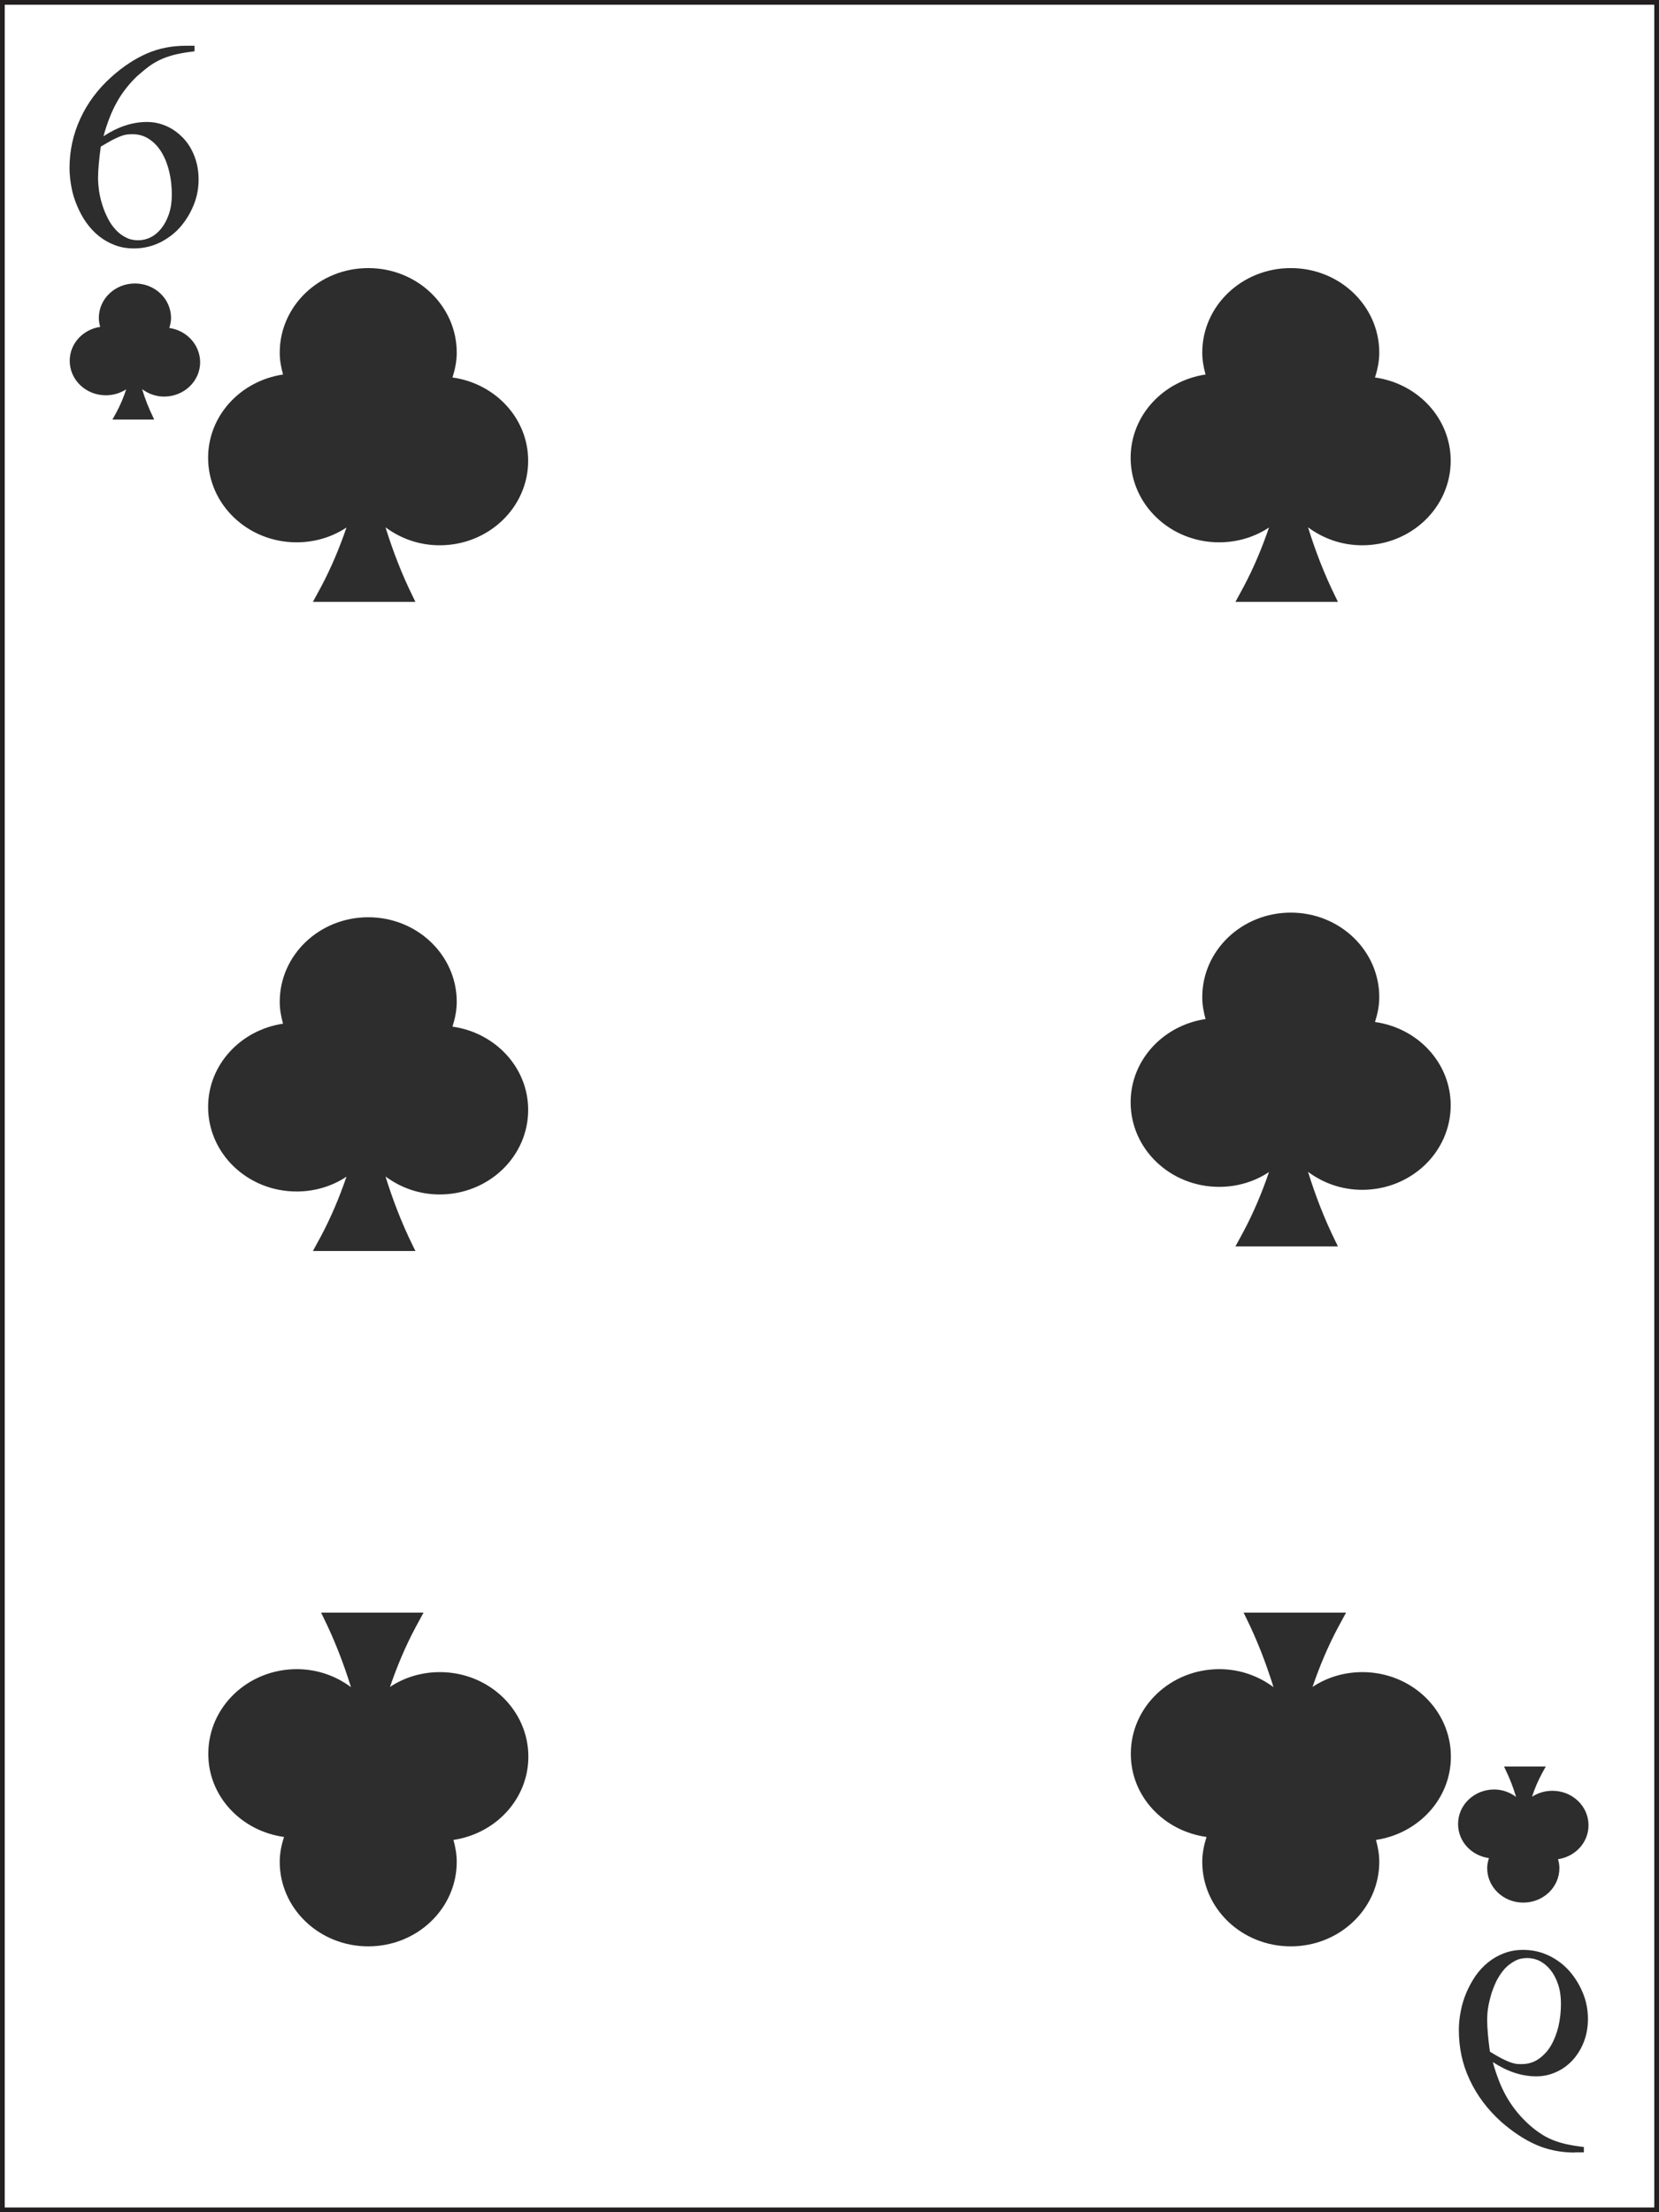 <?xml version="1.0" encoding="UTF-8" standalone="no"?>
<!-- Uploaded to: SVG Repo, www.svgrepo.com, Generator: SVG Repo Mixer Tools -->

<svg
   height="800"
   width="600"
   version="1.1"
   id="Layer_1"
   viewBox="0 0 377.815 503.754"
   xml:space="preserve"
   sodipodi:docname="C6.svg"
   inkscape:version="1.2.2 (b0a8486, 2022-12-01)"
   xmlns:inkscape="http://www.inkscape.org/namespaces/inkscape"
   xmlns:sodipodi="http://sodipodi.sourceforge.net/DTD/sodipodi-0.dtd"
   xmlns="http://www.w3.org/2000/svg"
   xmlns:svg="http://www.w3.org/2000/svg"><rect x="0" y="0" width="377.815" height="503.754" fill="#808080" stroke="none"/><defs
   id="defs158529" /><sodipodi:namedview
   id="namedview158527"
   pagecolor="#ffffff"
   bordercolor="#000000"
   borderopacity="0.25"
   inkscape:showpageshadow="2"
   inkscape:pageopacity="0.0"
   inkscape:pagecheckerboard="0"
   inkscape:deskcolor="#d1d1d1"
   showgrid="false"
   inkscape:zoom="0.63194332"
   inkscape:cx="-29.274777"
   inkscape:cy="466.02281"
   inkscape:window-width="1390"
   inkscape:window-height="949"
   inkscape:window-x="530"
   inkscape:window-y="25"
   inkscape:window-maximized="0"
   inkscape:current-layer="Layer_1" />

<rect
   x="0.54"
   y="0.54"
   class="st0"
   width="376.735"
   height="502.674"
   id="rect14171"
   style="fill:#ffffff;stroke:#231f20;stroke-width:1.08;stroke-miterlimit:10" /><path
   class="st21"
   d="m 339.085,423.115 c -0.221,0.718 -0.398,1.478 -0.398,2.28 0,4.349 3.669,7.854 8.222,7.854 4.553,0 8.222,-3.505 8.222,-7.854 0,-0.718 -0.133,-1.393 -0.31,-2.027 3.934,-0.591 6.94,-3.8 6.94,-7.727 0,-4.349 -3.669,-7.854 -8.222,-7.854 -1.724,0 -3.315,0.507 -4.641,1.351 0.619,-1.9 1.414,-3.758 2.387,-5.531 l 0.751,-1.351 h -9.503 l 0.221,0.507 c 1.017,2.069 1.856,4.222 2.52,6.418 -1.37,-1.013 -3.094,-1.689 -4.995,-1.689 -4.553,0 -8.222,3.505 -8.222,7.854 0,4.011 3.05,7.22 7.028,7.769 z"
   id="path15511"
   style="fill:#2d2d2d;stroke-width:4.32" /><path
   class="st21"
   d="m 38.554,74.685 c 0.221,-0.718 0.398,-1.478 0.398,-2.28 0,-4.349 -3.669,-7.854 -8.222,-7.854 -4.553,0 -8.222,3.505 -8.222,7.854 0,0.718 0.133,1.393 0.31,2.027 -3.934,0.591 -6.94,3.8 -6.94,7.727 0,4.349 3.669,7.854 8.222,7.854 1.724,0 3.315,-0.507 4.641,-1.351 -0.619,1.9 -1.415,3.758 -2.387,5.531 l -0.751,1.351 h 9.503 l -0.221,-0.507 c -1.017,-2.069 -1.856,-4.222 -2.52,-6.418 1.37,1.013 3.094,1.689 4.995,1.689 4.553,0 8.222,-3.505 8.222,-7.854 -0.042,-3.969 -3.094,-7.22 -7.028,-7.769 z"
   id="path15527"
   style="fill:#2d2d2d;stroke-width:4.32" /><path
   class="st21"
   d="m 103.045,85.959 c 0.575,-1.816 0.972,-3.673 0.972,-5.658 0,-10.64 -9.017,-19.254 -20.156,-19.254 -11.139,0 -20.156,8.614 -20.156,19.254 0,1.731 0.31,3.378 0.751,4.982 -9.636,1.436 -17.062,9.331 -17.062,18.958 0,10.64 9.017,19.254 20.156,19.254 4.199,0 8.133,-1.224 11.36,-3.378 -1.591,4.645 -3.492,9.205 -5.835,13.596 l -1.812,3.336 h 23.339 l -0.575,-1.182 c -2.519,-5.109 -4.553,-10.387 -6.232,-15.792 3.404,2.533 7.647,4.096 12.332,4.096 11.139,0 20.156,-8.614 20.156,-19.254 0,-9.669 -7.514,-17.607 -17.239,-18.958 z"
   id="path15547"
   style="fill:#2d2d2d;stroke-width:4.32" /><path
   class="st21"
   d="m 313.138,85.959 c 0.575,-1.816 0.972,-3.673 0.972,-5.658 0,-10.64 -9.017,-19.254 -20.156,-19.254 -11.139,0 -20.156,8.614 -20.156,19.254 0,1.731 0.31,3.378 0.751,4.982 -9.636,1.436 -17.062,9.331 -17.062,18.958 0,10.64 9.017,19.254 20.156,19.254 4.199,0 8.133,-1.224 11.36,-3.378 -1.591,4.645 -3.492,9.205 -5.835,13.596 l -1.812,3.336 h 23.339 l -0.575,-1.182 c -2.52,-5.109 -4.553,-10.387 -6.233,-15.792 3.404,2.533 7.647,4.096 12.332,4.096 11.139,0 20.156,-8.614 20.156,-19.254 0,-9.669 -7.514,-17.607 -17.239,-18.958 z"
   id="path15549"
   style="fill:#2d2d2d;stroke-width:4.32" /><path
   class="st21"
   d="m 103.045,233.784 c 0.575,-1.816 0.972,-3.673 0.972,-5.658 0,-10.64 -9.017,-19.254 -20.156,-19.254 -11.139,0 -20.156,8.614 -20.156,19.254 0,1.731 0.31,3.378 0.751,4.982 -9.636,1.436 -17.062,9.331 -17.062,18.958 0,10.64 9.017,19.254 20.156,19.254 4.199,0 8.133,-1.224 11.36,-3.378 -1.591,4.645 -3.492,9.205 -5.835,13.596 l -1.812,3.336 h 23.339 l -0.575,-1.182 c -2.519,-5.109 -4.553,-10.387 -6.232,-15.792 3.404,2.533 7.647,4.096 12.332,4.096 11.139,0 20.156,-8.614 20.156,-19.254 0,-9.669 -7.514,-17.607 -17.239,-18.958 z"
   id="path15555"
   style="fill:#2d2d2d;stroke-width:4.32" /><path
   class="st21"
   d="m 313.138,232.728 c 0.575,-1.816 0.972,-3.674 0.972,-5.658 0,-10.64 -9.017,-19.254 -20.156,-19.254 -11.139,0 -20.156,8.614 -20.156,19.254 0,1.731 0.31,3.378 0.751,4.982 -9.636,1.436 -17.062,9.331 -17.062,18.958 0,10.64 9.017,19.254 20.156,19.254 4.199,0 8.133,-1.224 11.36,-3.378 -1.591,4.645 -3.492,9.205 -5.835,13.596 l -1.812,3.336 h 23.339 l -0.575,-1.182 c -2.52,-5.109 -4.553,-10.387 -6.233,-15.792 3.404,2.533 7.647,4.096 12.332,4.096 11.139,0 20.156,-8.614 20.156,-19.254 0,-9.669 -7.514,-17.607 -17.239,-18.958 z"
   id="path15557"
   style="fill:#2d2d2d;stroke-width:4.32" /><path
   class="st21"
   d="m 274.771,418.302 c -0.575,1.816 -0.972,3.673 -0.972,5.658 0,10.64 9.017,19.254 20.156,19.254 11.139,0 20.156,-8.614 20.156,-19.254 0,-1.731 -0.31,-3.378 -0.751,-4.982 9.636,-1.436 17.062,-9.331 17.062,-18.958 0,-10.64 -9.017,-19.254 -20.156,-19.254 -4.199,0 -8.133,1.224 -11.36,3.378 1.591,-4.645 3.492,-9.205 5.835,-13.596 l 1.812,-3.336 h -23.339 l 0.575,1.182 c 2.52,5.109 4.553,10.387 6.233,15.792 -3.404,-2.533 -7.647,-4.096 -12.332,-4.096 -11.139,0 -20.156,8.614 -20.156,19.254 -0.042,9.669 7.47,17.607 17.239,18.958 z"
   id="path15563"
   style="fill:#2d2d2d;stroke-width:4.32" /><path
   class="st21"
   d="m 64.677,418.302 c -0.575,1.816 -0.973,3.673 -0.973,5.658 0,10.64 9.017,19.254 20.156,19.254 11.139,0 20.156,-8.614 20.156,-19.254 0,-1.731 -0.31,-3.378 -0.751,-4.982 9.636,-1.436 17.062,-9.331 17.062,-18.958 0,-10.64 -9.017,-19.254 -20.156,-19.254 -4.199,0 -8.133,1.224 -11.36,3.378 1.591,-4.645 3.492,-9.205 5.835,-13.596 l 1.812,-3.336 H 73.12 l 0.575,1.182 c 2.519,5.109 4.553,10.387 6.232,15.792 -3.404,-2.533 -7.647,-4.096 -12.332,-4.096 -11.139,0 -20.156,8.614 -20.156,19.254 -0.042,9.669 7.47,17.607 17.239,18.958 z"
   id="path15565"
   style="fill:#2d2d2d;stroke-width:4.32" /><path
   class="st21"
   d="m 44.3,10.463 v 1.224 c -1.459,0.169 -2.785,0.38 -3.934,0.633 -1.149,0.253 -2.254,0.591 -3.271,1.013 -1.017,0.422 -1.989,0.971 -2.917,1.605 -0.928,0.676 -1.901,1.478 -2.962,2.407 -0.928,0.887 -1.768,1.816 -2.519,2.787 -0.751,0.971 -1.459,1.985 -2.078,3.125 -0.618,1.098 -1.193,2.322 -1.68,3.589 -0.486,1.267 -0.972,2.66 -1.37,4.18 3.271,-2.153 6.586,-3.251 9.901,-3.251 1.591,0 3.094,0.338 4.509,0.971 1.414,0.633 2.652,1.562 3.757,2.702 1.105,1.182 1.945,2.533 2.564,4.18 0.619,1.605 0.928,3.378 0.928,5.236 0,1.985 -0.354,3.927 -1.105,5.785 -0.751,1.858 -1.768,3.547 -3.05,5.025 -1.282,1.478 -2.873,2.66 -4.641,3.547 -1.812,0.887 -3.801,1.351 -5.967,1.351 -1.547,0 -3.006,-0.253 -4.332,-0.76 -1.326,-0.507 -2.52,-1.182 -3.625,-2.069 -1.105,-0.887 -2.033,-1.9 -2.873,-3.082 -0.84,-1.182 -1.503,-2.449 -2.078,-3.8 -0.575,-1.351 -1.017,-2.745 -1.282,-4.222 -0.265,-1.436 -0.442,-2.913 -0.442,-4.349 0,-4.011 0.84,-7.769 2.475,-11.316 1.636,-3.547 4.022,-6.756 7.161,-9.543 2.608,-2.322 5.26,-4.053 7.956,-5.236 2.696,-1.182 5.658,-1.773 8.885,-1.773 h 1.989 z M 22.951,33.39 c -0.398,2.956 -0.619,5.32 -0.619,7.136 0,0.929 0.088,1.9 0.221,2.956 0.177,1.056 0.398,2.111 0.751,3.167 0.31,1.056 0.751,2.069 1.238,3.04 0.486,0.971 1.061,1.816 1.768,2.576 0.663,0.76 1.459,1.351 2.299,1.773 0.84,0.464 1.812,0.676 2.829,0.676 0.972,0 1.945,-0.211 2.873,-0.676 0.928,-0.464 1.724,-1.14 2.431,-2.027 0.707,-0.887 1.282,-1.985 1.724,-3.251 0.442,-1.309 0.663,-2.745 0.663,-4.391 0,-1.816 -0.177,-3.547 -0.575,-5.236 -0.398,-1.689 -0.972,-3.125 -1.724,-4.391 -0.751,-1.267 -1.68,-2.28 -2.829,-3.04 -1.105,-0.76 -2.387,-1.14 -3.846,-1.14 -0.486,0 -0.928,0.042 -1.37,0.084 -0.442,0.084 -0.928,0.211 -1.459,0.422 -0.531,0.211 -1.149,0.507 -1.812,0.844 -0.707,0.38 -1.547,0.887 -2.564,1.478 z"
   id="path16079"
   style="fill:#2d2d2d;stroke-width:4.32" /><path
   class="st21"
   d="m 358.666,490.167 c -3.183,0 -6.144,-0.591 -8.84,-1.773 -2.696,-1.182 -5.348,-2.956 -7.956,-5.236 -3.094,-2.787 -5.481,-5.954 -7.161,-9.543 -1.68,-3.547 -2.475,-7.347 -2.475,-11.316 0,-1.436 0.133,-2.871 0.442,-4.349 0.265,-1.436 0.707,-2.871 1.282,-4.222 0.575,-1.351 1.282,-2.618 2.078,-3.8 0.84,-1.182 1.768,-2.196 2.873,-3.082 1.105,-0.887 2.299,-1.562 3.625,-2.069 1.326,-0.507 2.785,-0.76 4.332,-0.76 2.166,0 4.155,0.465 5.967,1.351 1.812,0.887 3.359,2.069 4.641,3.547 1.282,1.478 2.299,3.167 3.05,5.025 0.751,1.858 1.105,3.8 1.105,5.785 0,1.9 -0.31,3.631 -0.928,5.236 -0.619,1.605 -1.503,2.998 -2.564,4.18 -1.105,1.182 -2.343,2.069 -3.757,2.702 -1.414,0.634 -2.917,0.971 -4.509,0.971 -3.315,0 -6.63,-1.098 -9.901,-3.251 0.398,1.52 0.884,2.913 1.37,4.18 0.486,1.267 1.061,2.491 1.68,3.589 0.619,1.098 1.326,2.153 2.078,3.125 0.751,0.971 1.591,1.9 2.519,2.787 1.017,0.971 1.989,1.773 2.962,2.407 0.928,0.676 1.901,1.182 2.917,1.604 1.017,0.422 2.122,0.76 3.271,1.013 1.149,0.253 2.475,0.465 3.934,0.633 v 1.224 h -2.033 z m -16.797,-21.492 c 0.707,0.38 1.326,0.634 1.812,0.844 0.531,0.211 1.017,0.338 1.459,0.422 0.442,0.085 0.884,0.085 1.37,0.085 1.459,0 2.741,-0.38 3.846,-1.14 1.105,-0.76 2.078,-1.773 2.829,-3.04 0.751,-1.267 1.326,-2.745 1.724,-4.391 0.398,-1.689 0.575,-3.42 0.575,-5.236 0,-1.647 -0.221,-3.082 -0.663,-4.391 -0.442,-1.309 -1.017,-2.365 -1.724,-3.251 -0.707,-0.887 -1.547,-1.562 -2.431,-2.027 -0.928,-0.465 -1.901,-0.676 -2.873,-0.676 -1.017,0 -1.989,0.211 -2.829,0.676 -0.84,0.465 -1.636,1.056 -2.299,1.773 -0.663,0.76 -1.238,1.604 -1.768,2.576 -0.486,0.971 -0.884,1.984 -1.238,3.04 -0.31,1.056 -0.575,2.111 -0.751,3.167 -0.177,1.056 -0.221,2.027 -0.221,2.956 0,1.816 0.221,4.18 0.619,7.136 1.017,0.634 1.856,1.098 2.564,1.478 z"
   id="path16081"
   style="fill:#2d2d2d;stroke-width:4.32" /></svg>
